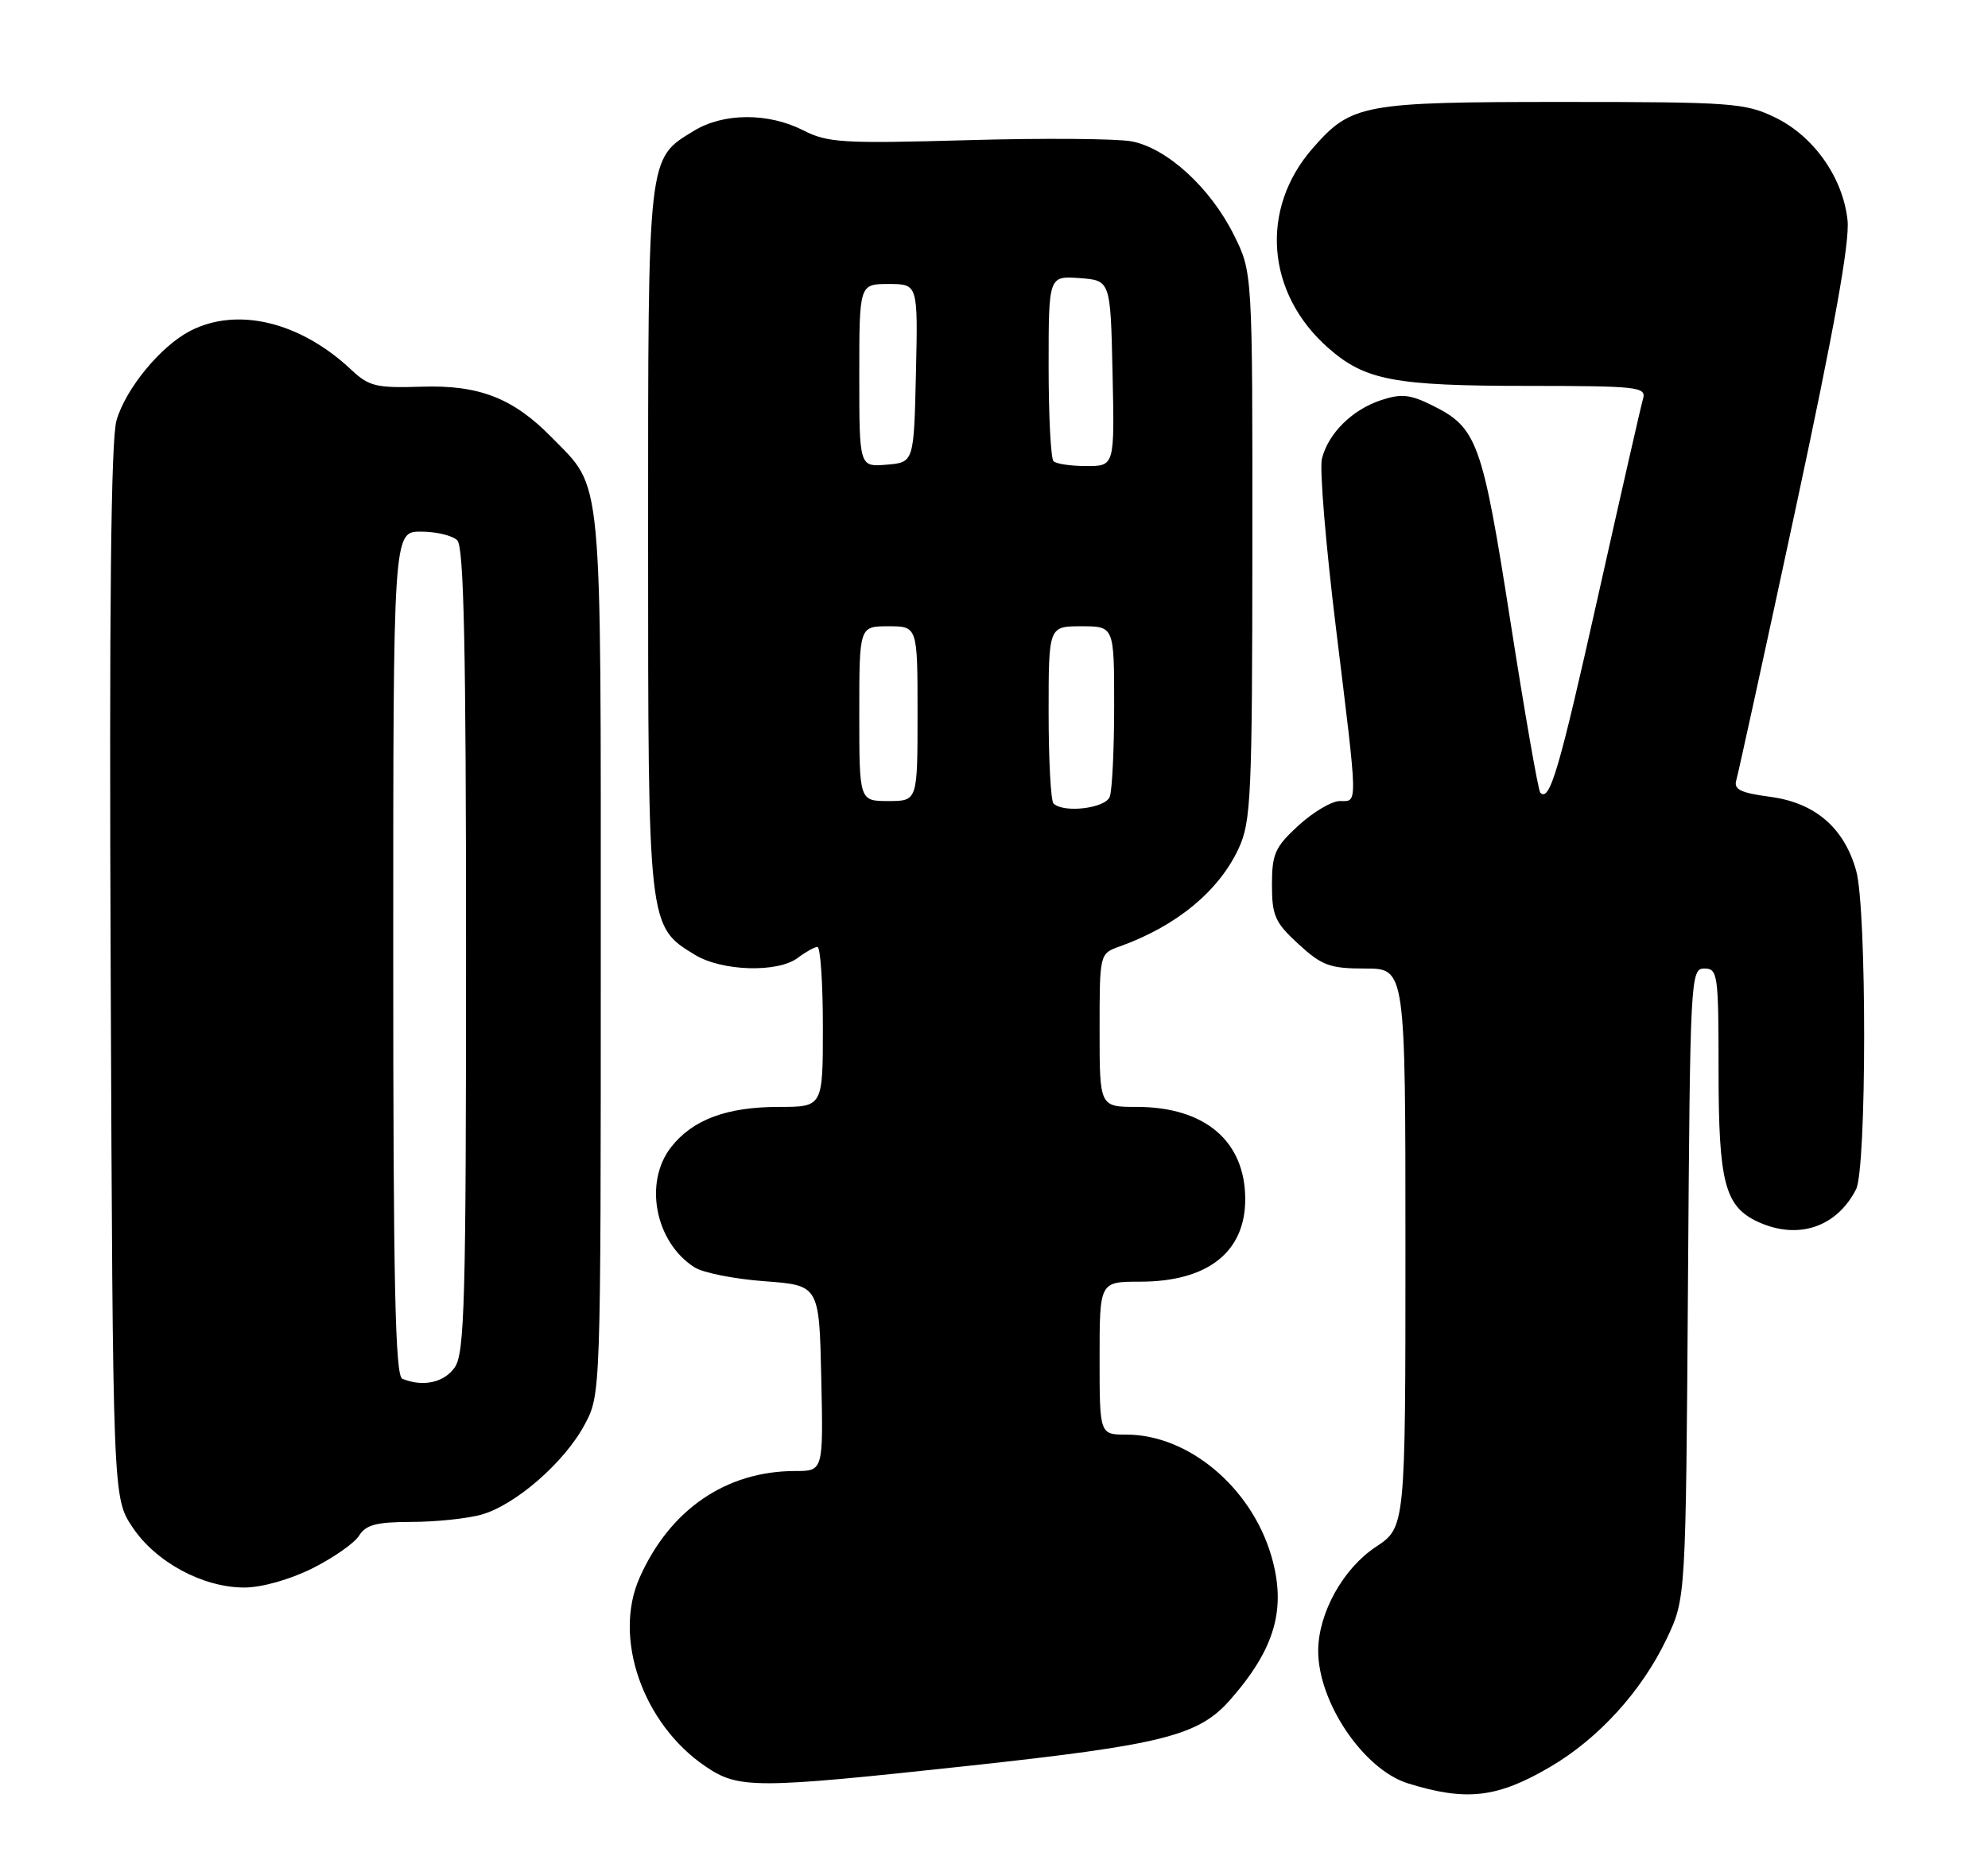 <?xml version="1.0" encoding="UTF-8" standalone="no"?>
<!DOCTYPE svg PUBLIC "-//W3C//DTD SVG 1.1//EN" "http://www.w3.org/Graphics/SVG/1.1/DTD/svg11.dtd" >
<svg xmlns="http://www.w3.org/2000/svg" xmlns:xlink="http://www.w3.org/1999/xlink" version="1.1" viewBox="0 0 273 256">
 <g >
 <path fill="currentColor"
d=" M 212.86 242.64 C 219.53 238.74 225.48 232.19 228.89 225.00 C 231.50 219.50 231.50 219.50 231.80 176.25 C 232.09 134.13 232.15 133.00 234.05 133.00 C 235.89 133.00 236.00 133.78 236.00 147.05 C 236.00 162.45 236.86 165.70 241.47 167.81 C 246.93 170.29 252.22 168.52 254.88 163.32 C 256.35 160.44 256.37 124.86 254.90 119.58 C 253.26 113.68 249.26 110.24 243.10 109.42 C 238.99 108.87 238.05 108.41 238.44 107.12 C 238.70 106.23 242.36 89.53 246.55 70.00 C 251.87 45.24 254.04 33.21 253.71 30.23 C 253.07 24.36 249.06 18.69 243.75 16.12 C 239.65 14.14 237.80 14.00 214.65 14.00 C 187.13 14.00 185.59 14.28 180.28 20.34 C 172.96 28.68 173.86 40.28 182.42 47.80 C 187.47 52.23 191.47 52.99 209.82 52.99 C 224.88 53.00 226.10 53.13 225.63 54.75 C 225.35 55.71 222.56 67.97 219.42 82.00 C 214.10 105.79 212.82 110.15 211.52 108.86 C 211.24 108.57 209.40 98.03 207.43 85.42 C 203.55 60.62 202.87 58.74 196.69 55.67 C 193.65 54.16 192.43 54.03 189.65 54.95 C 185.68 56.26 182.39 59.52 181.53 63.00 C 181.19 64.38 182.06 74.84 183.46 86.25 C 186.51 111.16 186.49 110.00 183.99 110.00 C 182.88 110.00 180.33 111.51 178.32 113.35 C 175.09 116.31 174.67 117.25 174.67 121.50 C 174.67 125.75 175.09 126.69 178.32 129.65 C 181.54 132.60 182.63 133.00 187.49 133.00 C 193.00 133.00 193.00 133.00 193.00 171.37 C 193.00 209.73 193.00 209.73 188.92 212.43 C 184.45 215.39 181.06 221.48 181.02 226.62 C 180.97 233.70 187.24 242.99 193.34 244.89 C 201.36 247.38 205.59 246.90 212.86 242.64 Z  M 133.13 242.47 C 159.67 239.59 164.61 238.35 168.93 233.42 C 175.12 226.38 176.69 220.87 174.58 213.65 C 171.82 204.23 163.19 197.00 154.68 197.00 C 151.00 197.00 151.00 197.00 151.00 186.50 C 151.00 176.00 151.00 176.00 156.55 176.00 C 165.83 176.00 171.00 171.95 171.00 164.68 C 171.00 156.71 165.47 152.00 156.10 152.00 C 151.00 152.00 151.00 152.00 151.00 141.48 C 151.00 130.95 151.00 130.95 153.75 129.97 C 161.54 127.18 167.38 122.38 170.10 116.50 C 171.80 112.83 171.96 109.36 171.98 74.95 C 172.00 37.39 172.00 37.39 169.44 32.26 C 166.21 25.77 160.25 20.33 155.39 19.41 C 153.34 19.03 143.19 18.95 132.83 19.25 C 115.70 19.73 113.66 19.61 110.29 17.89 C 105.51 15.46 99.36 15.48 95.30 17.96 C 88.89 21.87 89.00 20.91 89.00 74.05 C 89.00 127.33 88.98 127.19 95.42 131.11 C 99.14 133.38 106.82 133.61 109.56 131.53 C 110.63 130.72 111.84 130.05 112.25 130.03 C 112.66 130.01 113.00 134.95 113.00 141.00 C 113.00 152.00 113.00 152.00 106.97 152.00 C 99.81 152.00 95.13 153.74 92.17 157.51 C 88.37 162.34 89.96 170.58 95.37 174.03 C 96.54 174.78 100.88 175.64 105.00 175.94 C 112.50 176.50 112.50 176.50 112.78 189.25 C 113.06 202.00 113.06 202.00 109.21 202.00 C 99.70 202.00 91.96 207.31 87.82 216.68 C 84.16 224.94 88.28 236.72 96.86 242.55 C 101.45 245.67 103.63 245.66 133.13 242.47 Z  M 42.87 215.38 C 45.77 213.93 48.66 211.91 49.31 210.88 C 50.24 209.38 51.70 209.00 56.49 208.99 C 59.80 208.99 64.10 208.54 66.07 208.00 C 70.75 206.70 77.51 200.82 80.28 195.64 C 82.50 191.50 82.50 191.50 82.50 131.00 C 82.50 63.82 82.83 67.30 75.76 60.06 C 70.48 54.67 65.80 52.84 57.89 53.10 C 51.65 53.30 50.67 53.06 48.22 50.76 C 41.22 44.18 32.57 42.10 26.10 45.45 C 22.06 47.54 17.26 53.37 16.00 57.73 C 15.23 60.35 14.99 83.47 15.20 133.57 C 15.50 205.65 15.50 205.65 18.17 209.68 C 21.35 214.49 27.84 218.00 33.55 218.00 C 35.93 218.00 39.79 216.91 42.87 215.38 Z  M 144.67 110.33 C 144.30 109.97 144.00 104.34 144.00 97.83 C 144.00 86.00 144.00 86.00 148.50 86.00 C 153.00 86.00 153.00 86.00 153.00 96.92 C 153.00 102.92 152.73 108.55 152.39 109.42 C 151.78 111.01 146.02 111.69 144.67 110.33 Z  M 118.00 98.00 C 118.00 86.00 118.00 86.00 122.00 86.00 C 126.00 86.00 126.00 86.00 126.00 98.00 C 126.00 110.00 126.00 110.00 122.00 110.00 C 118.00 110.00 118.00 110.00 118.00 98.00 Z  M 118.00 51.56 C 118.00 39.00 118.00 39.00 122.03 39.00 C 126.06 39.00 126.06 39.00 125.78 51.25 C 125.50 63.50 125.50 63.50 121.75 63.81 C 118.00 64.12 118.00 64.12 118.00 51.56 Z  M 144.67 63.33 C 144.30 62.97 144.00 57.09 144.00 50.28 C 144.00 37.89 144.00 37.89 148.25 38.19 C 152.50 38.50 152.50 38.50 152.78 51.25 C 153.06 64.00 153.06 64.00 149.20 64.00 C 147.07 64.00 145.03 63.70 144.67 63.33 Z  M 55.25 189.34 C 54.27 188.94 54.00 176.31 54.00 130.92 C 54.00 73.00 54.00 73.00 57.80 73.00 C 59.89 73.00 62.14 73.54 62.80 74.20 C 63.70 75.10 64.00 88.97 64.00 130.48 C 64.00 178.71 63.81 185.83 62.44 187.78 C 60.98 189.86 58.10 190.49 55.25 189.34 Z "/>
</g>
</svg>